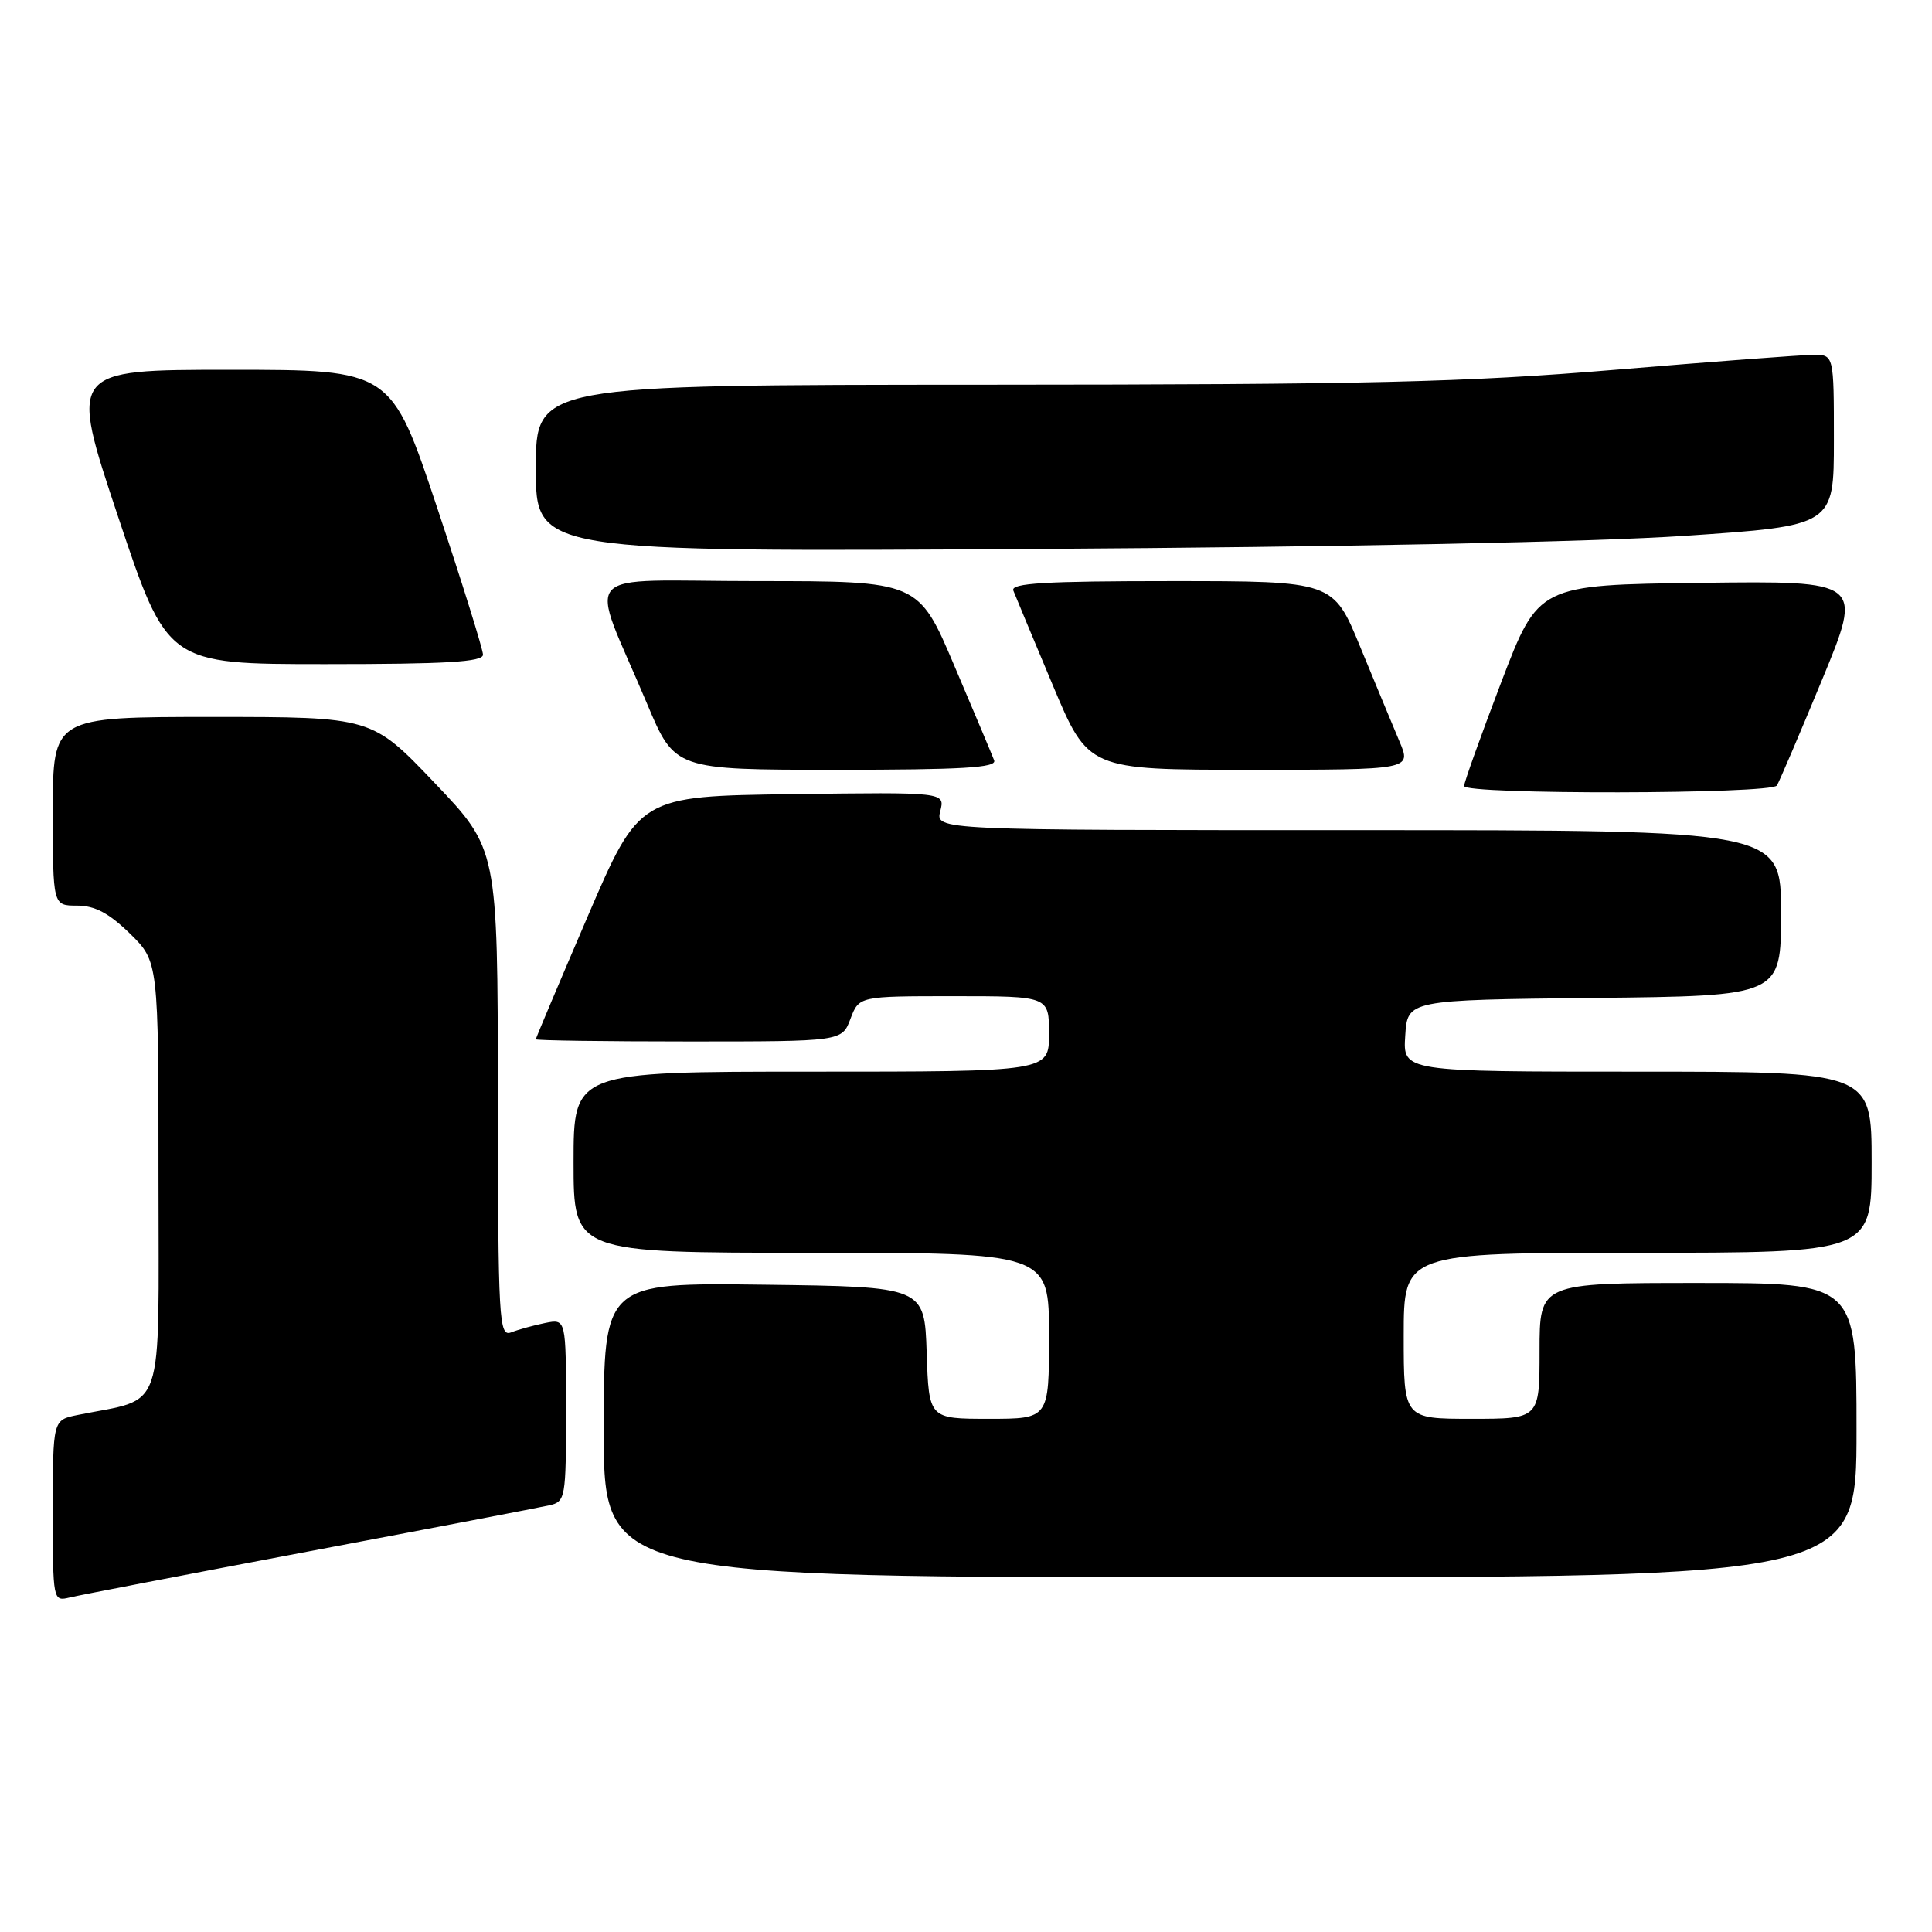 <?xml version="1.0" encoding="UTF-8" standalone="no"?>
<!DOCTYPE svg PUBLIC "-//W3C//DTD SVG 1.1//EN" "http://www.w3.org/Graphics/SVG/1.1/DTD/svg11.dtd" >
<svg xmlns="http://www.w3.org/2000/svg" xmlns:xlink="http://www.w3.org/1999/xlink" version="1.1" viewBox="0 0 256 256">
 <g >
 <path fill="currentColor"
d=" M 41.00 205.55 C 57.23 202.49 71.51 199.75 72.75 199.47 C 74.93 198.98 75.00 198.59 75.00 186.86 C 75.00 174.75 75.00 174.75 72.25 175.30 C 70.74 175.61 68.71 176.16 67.75 176.54 C 66.11 177.17 66.00 175.26 65.97 144.86 C 65.94 112.50 65.94 112.50 57.60 103.75 C 49.27 95.00 49.27 95.00 28.14 95.00 C 7.00 95.00 7.00 95.00 7.00 107.50 C 7.00 120.00 7.00 120.00 10.21 120.00 C 12.56 120.00 14.43 120.99 17.21 123.70 C 21.00 127.41 21.00 127.41 21.00 156.16 C 21.00 188.14 22.04 185.10 10.25 187.50 C 7.00 188.16 7.00 188.16 7.00 200.19 C 7.00 212.16 7.01 212.21 9.25 211.67 C 10.49 211.37 24.77 208.62 41.00 205.55 Z  M 246.00 189.50 C 246.00 170.00 246.00 170.00 225.00 170.00 C 204.00 170.00 204.00 170.00 204.00 179.00 C 204.00 188.00 204.00 188.00 195.00 188.00 C 186.00 188.00 186.00 188.00 186.00 177.00 C 186.00 166.00 186.00 166.00 217.00 166.00 C 248.00 166.00 248.00 166.00 248.00 154.00 C 248.00 142.00 248.00 142.00 216.95 142.00 C 185.89 142.00 185.89 142.00 186.20 137.25 C 186.50 132.50 186.50 132.50 211.25 132.23 C 236.00 131.97 236.00 131.97 236.00 120.98 C 236.00 110.00 236.00 110.00 179.98 110.00 C 123.96 110.00 123.96 110.00 124.59 107.48 C 125.23 104.96 125.23 104.96 104.98 105.23 C 84.72 105.50 84.72 105.50 77.86 121.46 C 74.09 130.24 71.00 137.55 71.00 137.71 C 71.00 137.87 80.13 138.00 91.28 138.00 C 111.56 138.00 111.56 138.00 112.69 135.00 C 113.83 132.00 113.83 132.00 126.41 132.00 C 139.00 132.00 139.00 132.00 139.00 137.00 C 139.00 142.00 139.00 142.00 107.50 142.00 C 76.00 142.00 76.00 142.00 76.00 154.00 C 76.00 166.00 76.00 166.00 107.50 166.00 C 139.00 166.00 139.00 166.00 139.00 177.00 C 139.00 188.00 139.00 188.00 131.04 188.00 C 123.08 188.00 123.08 188.00 122.79 179.25 C 122.50 170.50 122.50 170.50 101.25 170.23 C 80.00 169.96 80.00 169.96 80.00 189.48 C 80.00 209.00 80.00 209.00 163.00 209.00 C 246.00 209.00 246.00 209.00 246.00 189.50 Z  M 235.45 104.08 C 235.77 103.57 238.46 97.26 241.44 90.06 C 246.85 76.96 246.85 76.96 225.35 77.23 C 203.85 77.50 203.85 77.50 198.92 90.40 C 196.22 97.49 194.00 103.68 194.00 104.15 C 194.00 105.31 234.73 105.24 235.45 104.08 Z  M 131.73 100.75 C 131.47 100.06 129.10 94.44 126.47 88.25 C 121.70 77.00 121.70 77.00 100.34 77.00 C 76.03 77.00 77.99 74.82 85.74 93.25 C 89.42 102.00 89.42 102.00 110.82 102.00 C 127.52 102.00 132.11 101.73 131.73 100.75 Z  M 185.44 98.25 C 184.57 96.19 182.23 90.56 180.25 85.75 C 176.66 77.00 176.66 77.00 155.22 77.00 C 138.48 77.00 133.89 77.27 134.27 78.25 C 134.54 78.94 136.88 84.56 139.48 90.75 C 144.20 102.00 144.20 102.00 165.62 102.00 C 187.03 102.00 187.03 102.00 185.44 98.25 Z  M 64.00 86.75 C 64.00 86.06 61.26 77.29 57.92 67.25 C 51.83 49.00 51.83 49.00 30.49 49.00 C 9.15 49.00 9.15 49.00 15.66 68.50 C 22.17 88.00 22.17 88.00 43.09 88.00 C 59.14 88.00 64.00 87.71 64.00 86.75 Z  M 223.25 71.00 C 243.00 69.66 243.00 69.66 243.00 58.33 C 243.00 47.00 243.00 47.00 240.25 47.02 C 238.74 47.03 226.93 47.92 214.00 49.00 C 194.12 50.66 181.29 50.96 130.75 50.98 C 71.00 51.00 71.00 51.00 71.00 62.07 C 71.00 73.14 71.00 73.14 137.25 72.74 C 177.58 72.49 211.23 71.81 223.25 71.00 Z "/>
</g>
</svg>
